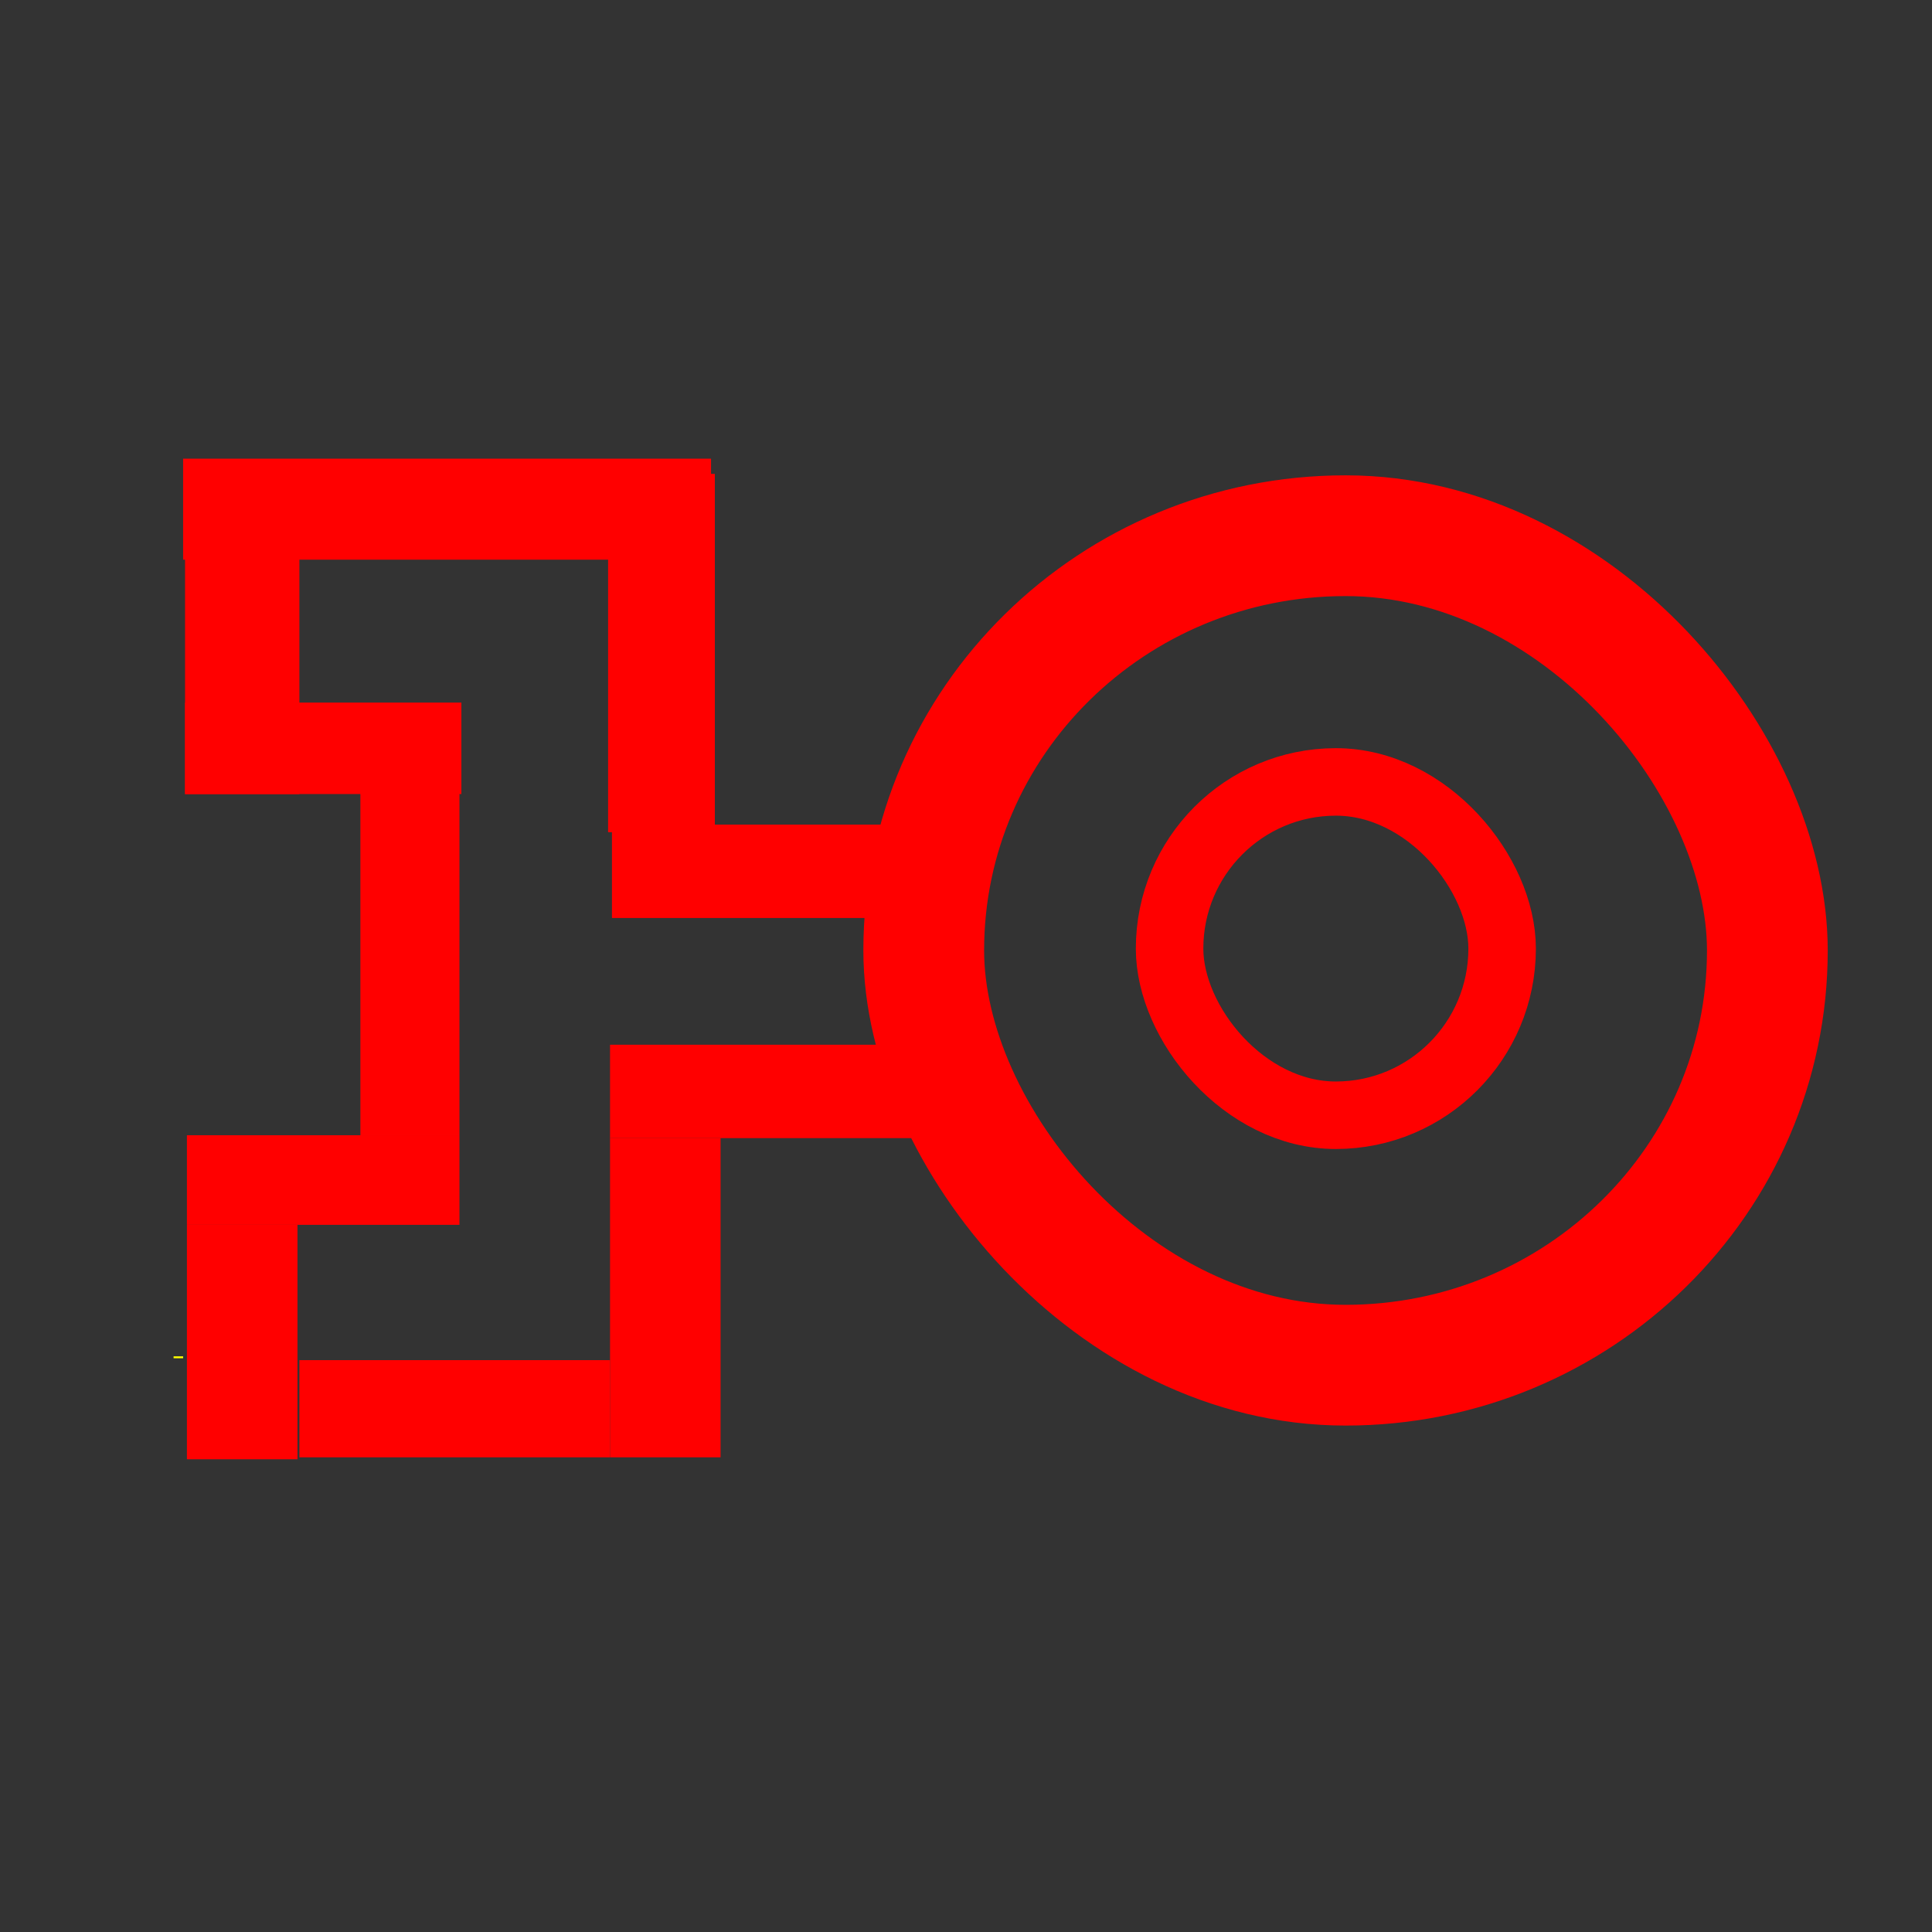 <?xml version="1.0" encoding="UTF-8" standalone="no"?>
<!-- Created with Inkscape (http://www.inkscape.org/) -->

<svg
   xmlns:osb="http://www.openswatchbook.org/uri/2009/osb"
   xmlns:dc="http://purl.org/dc/elements/1.1/"
   xmlns:cc="http://creativecommons.org/ns#"
   xmlns:rdf="http://www.w3.org/1999/02/22-rdf-syntax-ns#"
   xmlns:svg="http://www.w3.org/2000/svg"
   xmlns="http://www.w3.org/2000/svg"
   xmlns:xlink="http://www.w3.org/1999/xlink"
   xmlns:sodipodi="http://sodipodi.sourceforge.net/DTD/sodipodi-0.dtd"
   xmlns:inkscape="http://www.inkscape.org/namespaces/inkscape"
   width="32"
   height="32"
   id="svg2"
   version="1.1"
   inkscape:version="0.92.1 r15371"
   sodipodi:docname="Stijgleiding LD afnamepunt.svg">
  <rect width="100%" height="100%" fill="#333333" stroke="none"/>
  <defs
     id="defs4">
    <pattern
       inkscape:collect="always"
       xlink:href="#Strips1_1"
       id="pattern2429"
       patternTransform="matrix(10,0,0,10,-12.699,-1027.721)" />
    <pattern
       inkscape:collect="always"
       xlink:href="#Strips1_1"
       id="pattern2427"
       patternTransform="matrix(10,0,0,10,-12.699,-1027.721)" />
    <pattern
       inkscape:isstock="true"
       inkscape:stockid="Stripes 1:1"
       id="Strips1_1"
       patternTransform="translate(0,0) scale(10,10)"
       height="1"
       width="2"
       patternUnits="userSpaceOnUse"
       inkscape:collect="always">
      <rect
         id="rect1572"
         height="2"
         width="1"
         y="-0.5"
         x="0"
         style="fill:black;stroke:none" />
    </pattern>
    <linearGradient
       id="linearGradient2394"
       osb:paint="solid">
      <stop
         style="stop-color:#ffff00;stop-opacity:1;"
         offset="0"
         id="stop2392" />
    </linearGradient>
    <linearGradient
       id="linearGradient2384"
       osb:paint="solid">
      <stop
         style="stop-color:#ffff00;stop-opacity:1;"
         offset="0"
         id="stop2382" />
    </linearGradient>
    <linearGradient
       id="linearGradient2332"
       osb:paint="solid">
      <stop
         style="stop-color:#ffff00;stop-opacity:1;"
         offset="0"
         id="stop2330" />
    </linearGradient>
    <pattern
       patternUnits="userSpaceOnUse"
       width="17.696"
       height="17.528"
       patternTransform="translate(12.699,1027.721)"
       id="pattern2424">
      <ellipse
         ry="7.071"
         rx="7.155"
         cy="8.764"
         cx="8.848"
         id="path2390"
         style="fill:url(#pattern2427);fill-opacity:1;fill-rule:evenodd;stroke:url(#pattern2429);stroke-width:3.386;stroke-opacity:1" />
    </pattern>
  </defs>
  <sodipodi:namedview
     id="base"
     pagecolor="#ffffff"
     bordercolor="#666666"
     borderopacity="1.0"
     inkscape:pageopacity="0.0"
     inkscape:pageshadow="2"
     inkscape:zoom="15.839192"
     inkscape:cx="-10.029627"
     inkscape:cy="15.502218"
     inkscape:document-units="px"
     inkscape:current-layer="layer1"
     showgrid="false"
     inkscape:window-width="1920"
     inkscape:window-height="1017"
     inkscape:window-x="-8"
     inkscape:window-y="-8"
     inkscape:window-maximized="1"
     inkscape:pagecheckerboard="true" />
  <g
     inkscape:label="Laag 1"
     inkscape:groupmode="layer"
     id="layer1"
     transform="translate(-0.25,-1020.648)">
    <rect
       style="fill:#ff0000;stroke-width:1.447;fill-opacity:1"
       id="rect14"
       width="4.735"
       height="1.547"
       x="10.386"
       y="1034.306" />
    <rect
       style="fill:#ff0000;stroke-width:1.504;fill-opacity:1"
       id="rect14-8"
       width="5.114"
       height="1.547"
       x="10.354"
       y="1037.952" />
    <rect
       style="fill:#ff0000;fill-opacity:1"
       id="rect31"
       width="1.768"
       height="5.935"
       x="10.322"
       y="1028.497" />
    <rect
       style="fill:#ff0000;fill-opacity:1"
       id="rect33"
       width="8.744"
       height="1.673"
       x="3.283"
       y="1028.245" />
    <rect
       style="fill:#ff0000;stroke-width:1.059;fill-opacity:1"
       id="rect35"
       width="1.894"
       height="4.388"
       x="3.315"
       y="1029.413" />
    <rect
       style="fill:#ff0000;fill-opacity:1"
       id="rect37"
       width="4.577"
       height="1.515"
       x="3.315"
       y="1032.285" />
    <rect
       style="fill:#ff0000;fill-opacity:1"
       id="rect39"
       width="4.514"
       height="1.484"
       x="3.346"
       y="1039.451" />
    <rect
       style="fill:#ff0000;fill-opacity:1"
       id="rect41"
       width="1.641"
       height="5.682"
       x="6.219"
       y="1033.769" />
    <rect
       style="fill:#ffff00"
       id="rect43"
       width="0.158"
       height="0.032"
       x="3.125"
       y="1043.113" />
    <rect
       style="fill:#ff0000;stroke-width:1.017;fill-opacity:1"
       id="rect45"
       width="1.831"
       height="3.883"
       x="3.346"
       y="1040.935" />
    <rect
       style="fill:#ff0000;fill-opacity:1"
       id="rect47"
       width="1.831"
       height="5.288"
       x="10.354"
       y="1039.498" />
    <rect
       style="fill:#ff0000;fill-opacity:1"
       id="rect49"
       width="5.145"
       height="1.61"
       x="5.209"
       y="1043.176" />
    <ellipse
       style="fill:#000000;fill-opacity:0;fill-rule:evenodd;stroke:none;stroke-width:1.04;stroke-opacity:1"
       id="path2445"
       cx="21.905"
       cy="1036.359"
       rx="6.945"
       ry="7.008" />
    <rect
       style="fill:#ff0000;fill-opacity:0;stroke:#ff0000;stroke-width:2;stroke-miterlimit:4;stroke-dasharray:none;stroke-opacity:1"
       id="rect836"
       width="13.973"
       height="13.739"
       x="15.55"
       y="1029.521"
       rx="11.593"
       ry="12.89" />
    <rect
       style="fill:#ffff00;fill-opacity:0;stroke:#ff0000;stroke-width:1.118;stroke-miterlimit:4;stroke-dasharray:none;stroke-opacity:1"
       id="rect836-0"
       width="5.508"
       height="5.521"
       x="19.622"
       y="1033.599"
       rx="4.569"
       ry="5.18"
       inkscape:transform-center-x="-2.7675467"
       inkscape:transform-center-y="3.270229" />
    <rect
       style="fill:none;stroke:#ff0000;stroke-width:0;stroke-miterlimit:4;stroke-dasharray:none;stroke-opacity:1;fill-opacity:1"
       id="rect4548"
       width="32"
       height="32"
       x="0.25"
       y="1020.648"
       rx="32"
       ry="32" />
  </g>
</svg>
